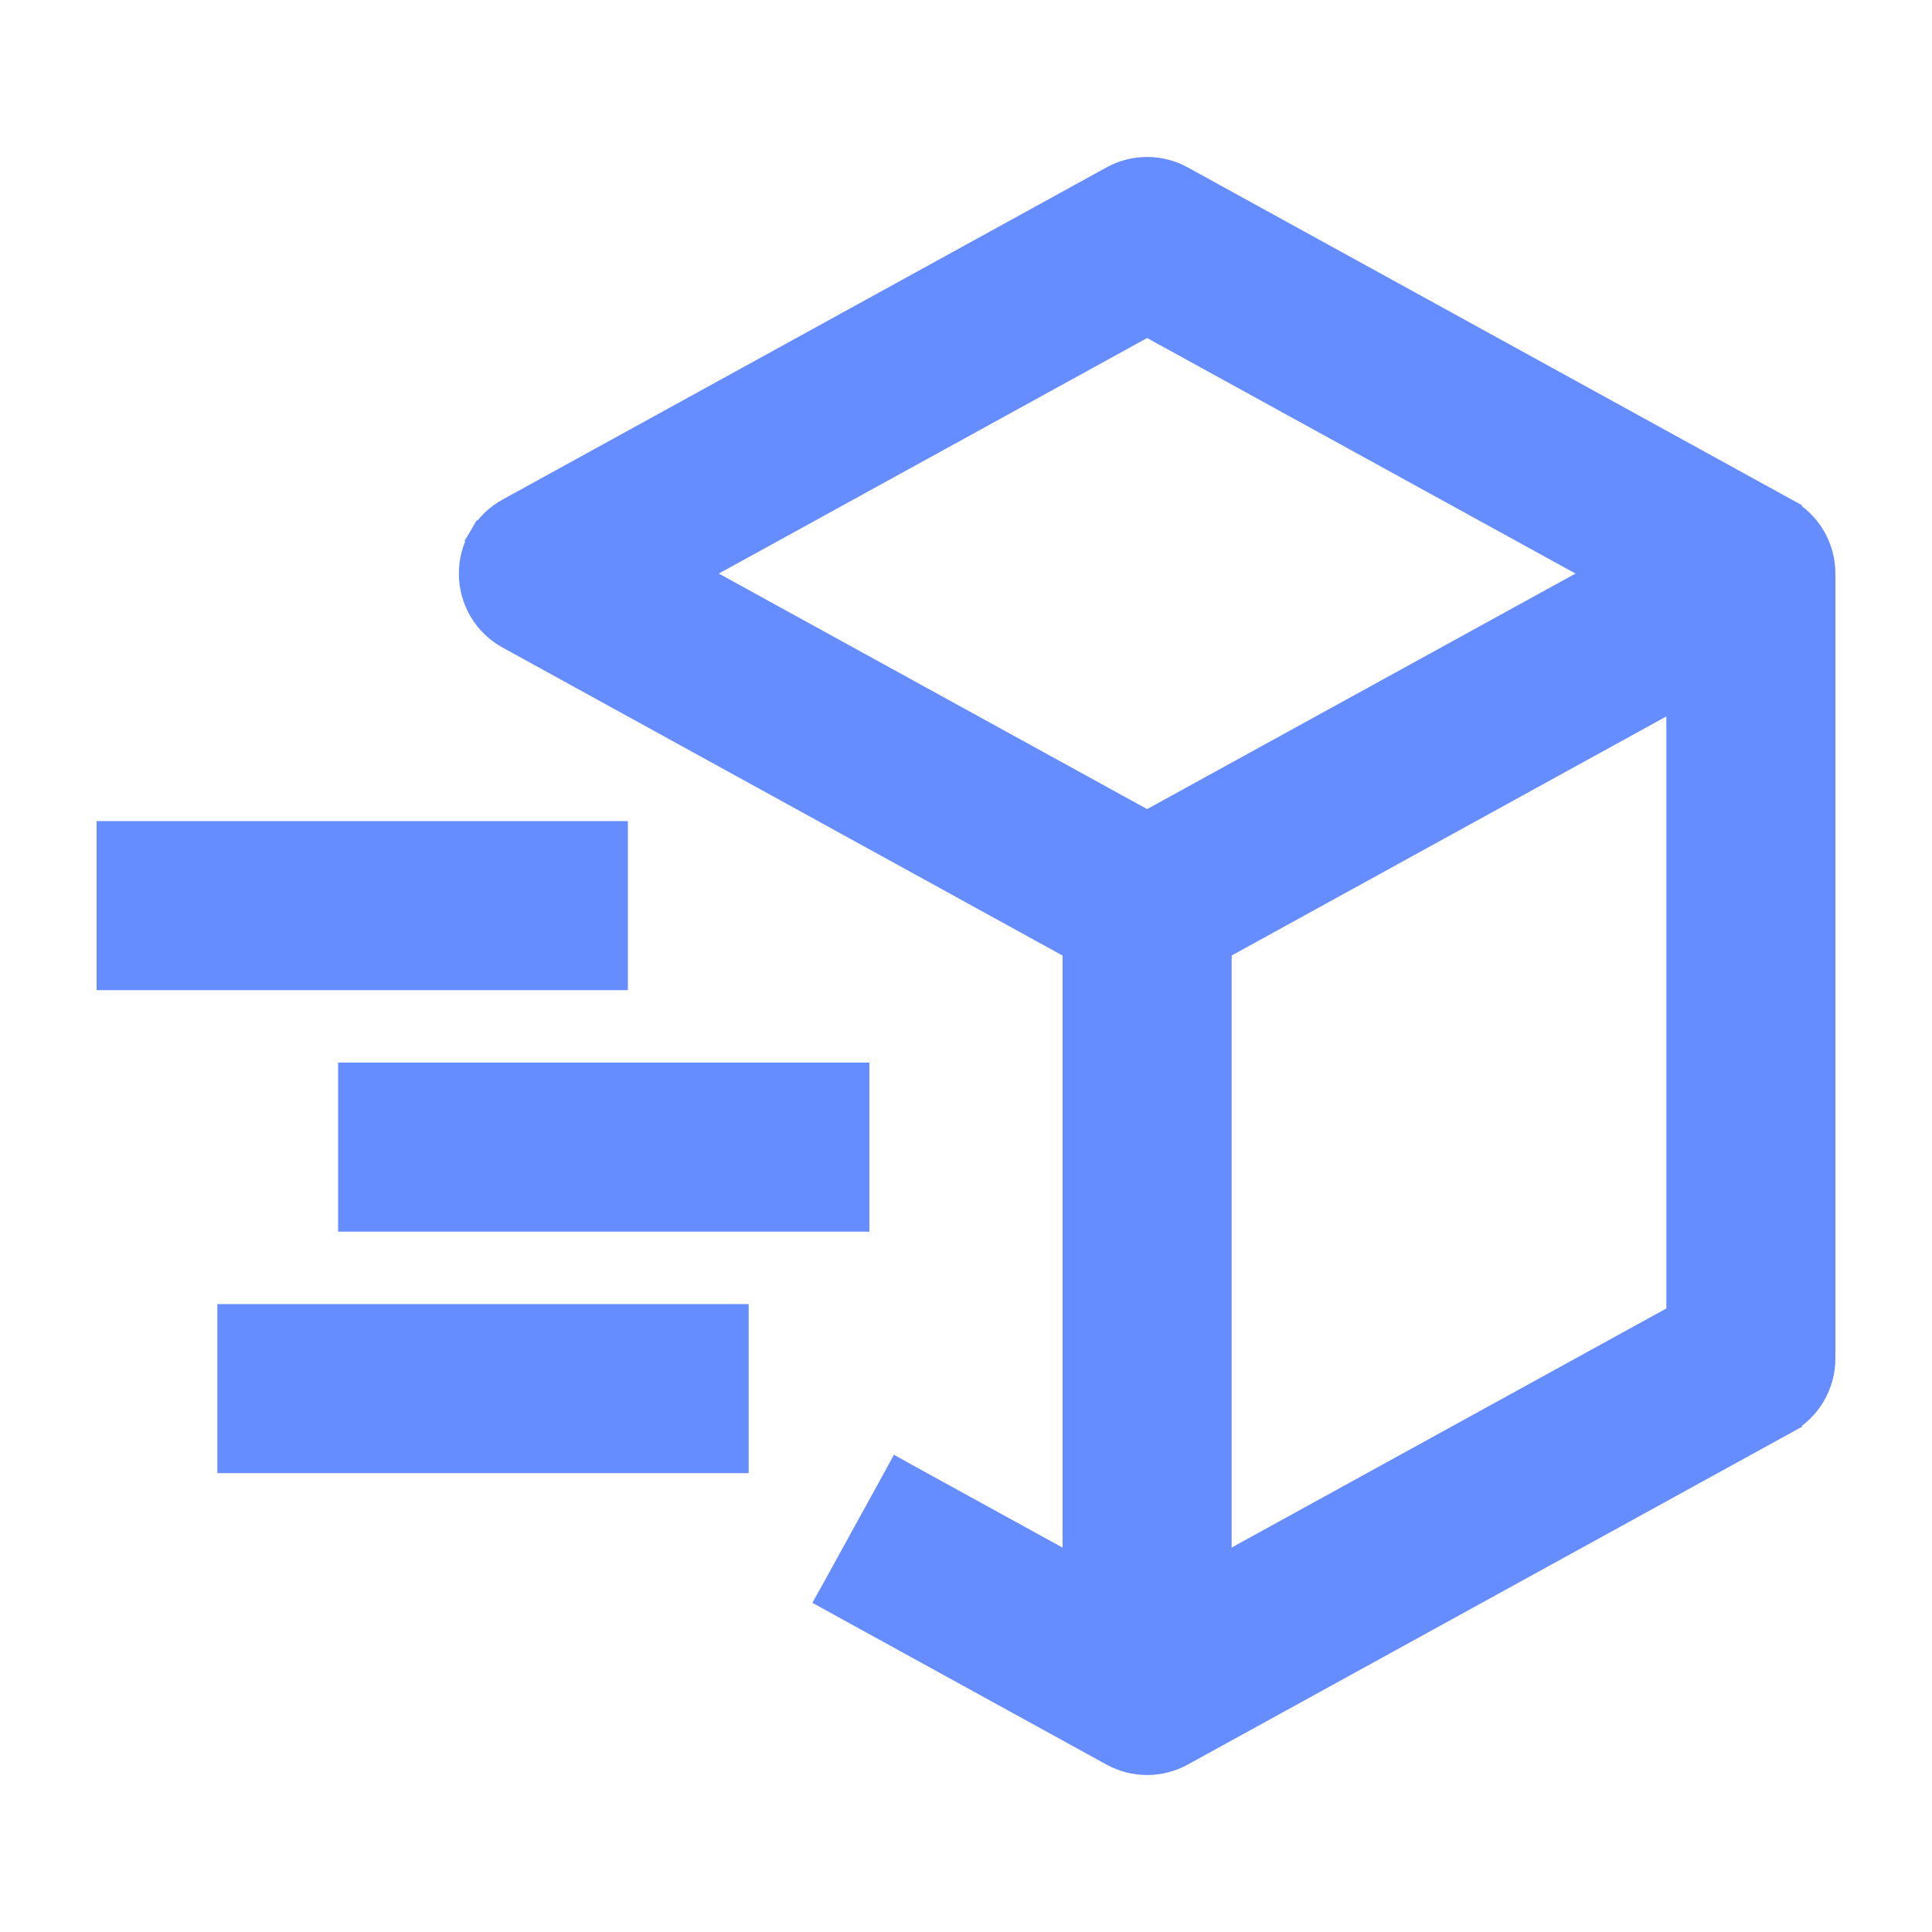 <svg width="24" height="24" viewBox="0 0 24 24" fill="none" xmlns="http://www.w3.org/2000/svg">
<path d="M13.35 11.782V19.479L11.295 18.349L11.164 18.276L11.092 18.408L10.369 19.721L10.296 19.852L10.428 19.925L13.816 21.788C13.949 21.861 14.098 21.9 14.25 21.9C14.402 21.9 14.551 21.861 14.684 21.788L22.184 17.663L22.111 17.532L22.184 17.663C22.325 17.586 22.443 17.472 22.525 17.333C22.607 17.194 22.65 17.036 22.65 16.875V7.125C22.65 6.964 22.607 6.806 22.525 6.667C22.443 6.528 22.325 6.414 22.184 6.337L22.111 6.468L22.184 6.337L14.684 2.212C14.684 2.212 14.684 2.212 14.684 2.212C14.551 2.138 14.402 2.1 14.25 2.1C14.098 2.1 13.949 2.138 13.816 2.212C13.816 2.212 13.816 2.212 13.816 2.212L6.316 6.337L6.316 6.337C6.175 6.414 6.057 6.528 5.975 6.667L6.104 6.743L5.975 6.667C5.893 6.806 5.85 6.964 5.85 7.125C5.85 7.286 5.893 7.444 5.975 7.583C6.057 7.722 6.175 7.836 6.316 7.913L6.316 7.913L13.35 11.782ZM8.618 7.125L14.25 4.028L19.883 7.125L14.25 10.222L8.618 7.125ZM20.85 8.646V16.343L15.15 19.478V11.781L20.85 8.646Z" fill="#668DFF" stroke="#668DFF" stroke-width="0.3"/>
<path d="M7.5 12.15H7.65V12V10.5V10.35H7.5H1.5H1.35V10.5V12V12.15H1.5H7.5ZM9 18.15H9.15V18V16.5V16.35H9H3H2.85V16.5V18V18.15H3H9ZM10.5 15.15H10.65V15V13.5V13.35H10.5H4.5H4.35V13.5V15V15.15H4.5H10.5Z" fill="#668DFF" stroke="#668DFF" stroke-width="0.3"/>
</svg>
